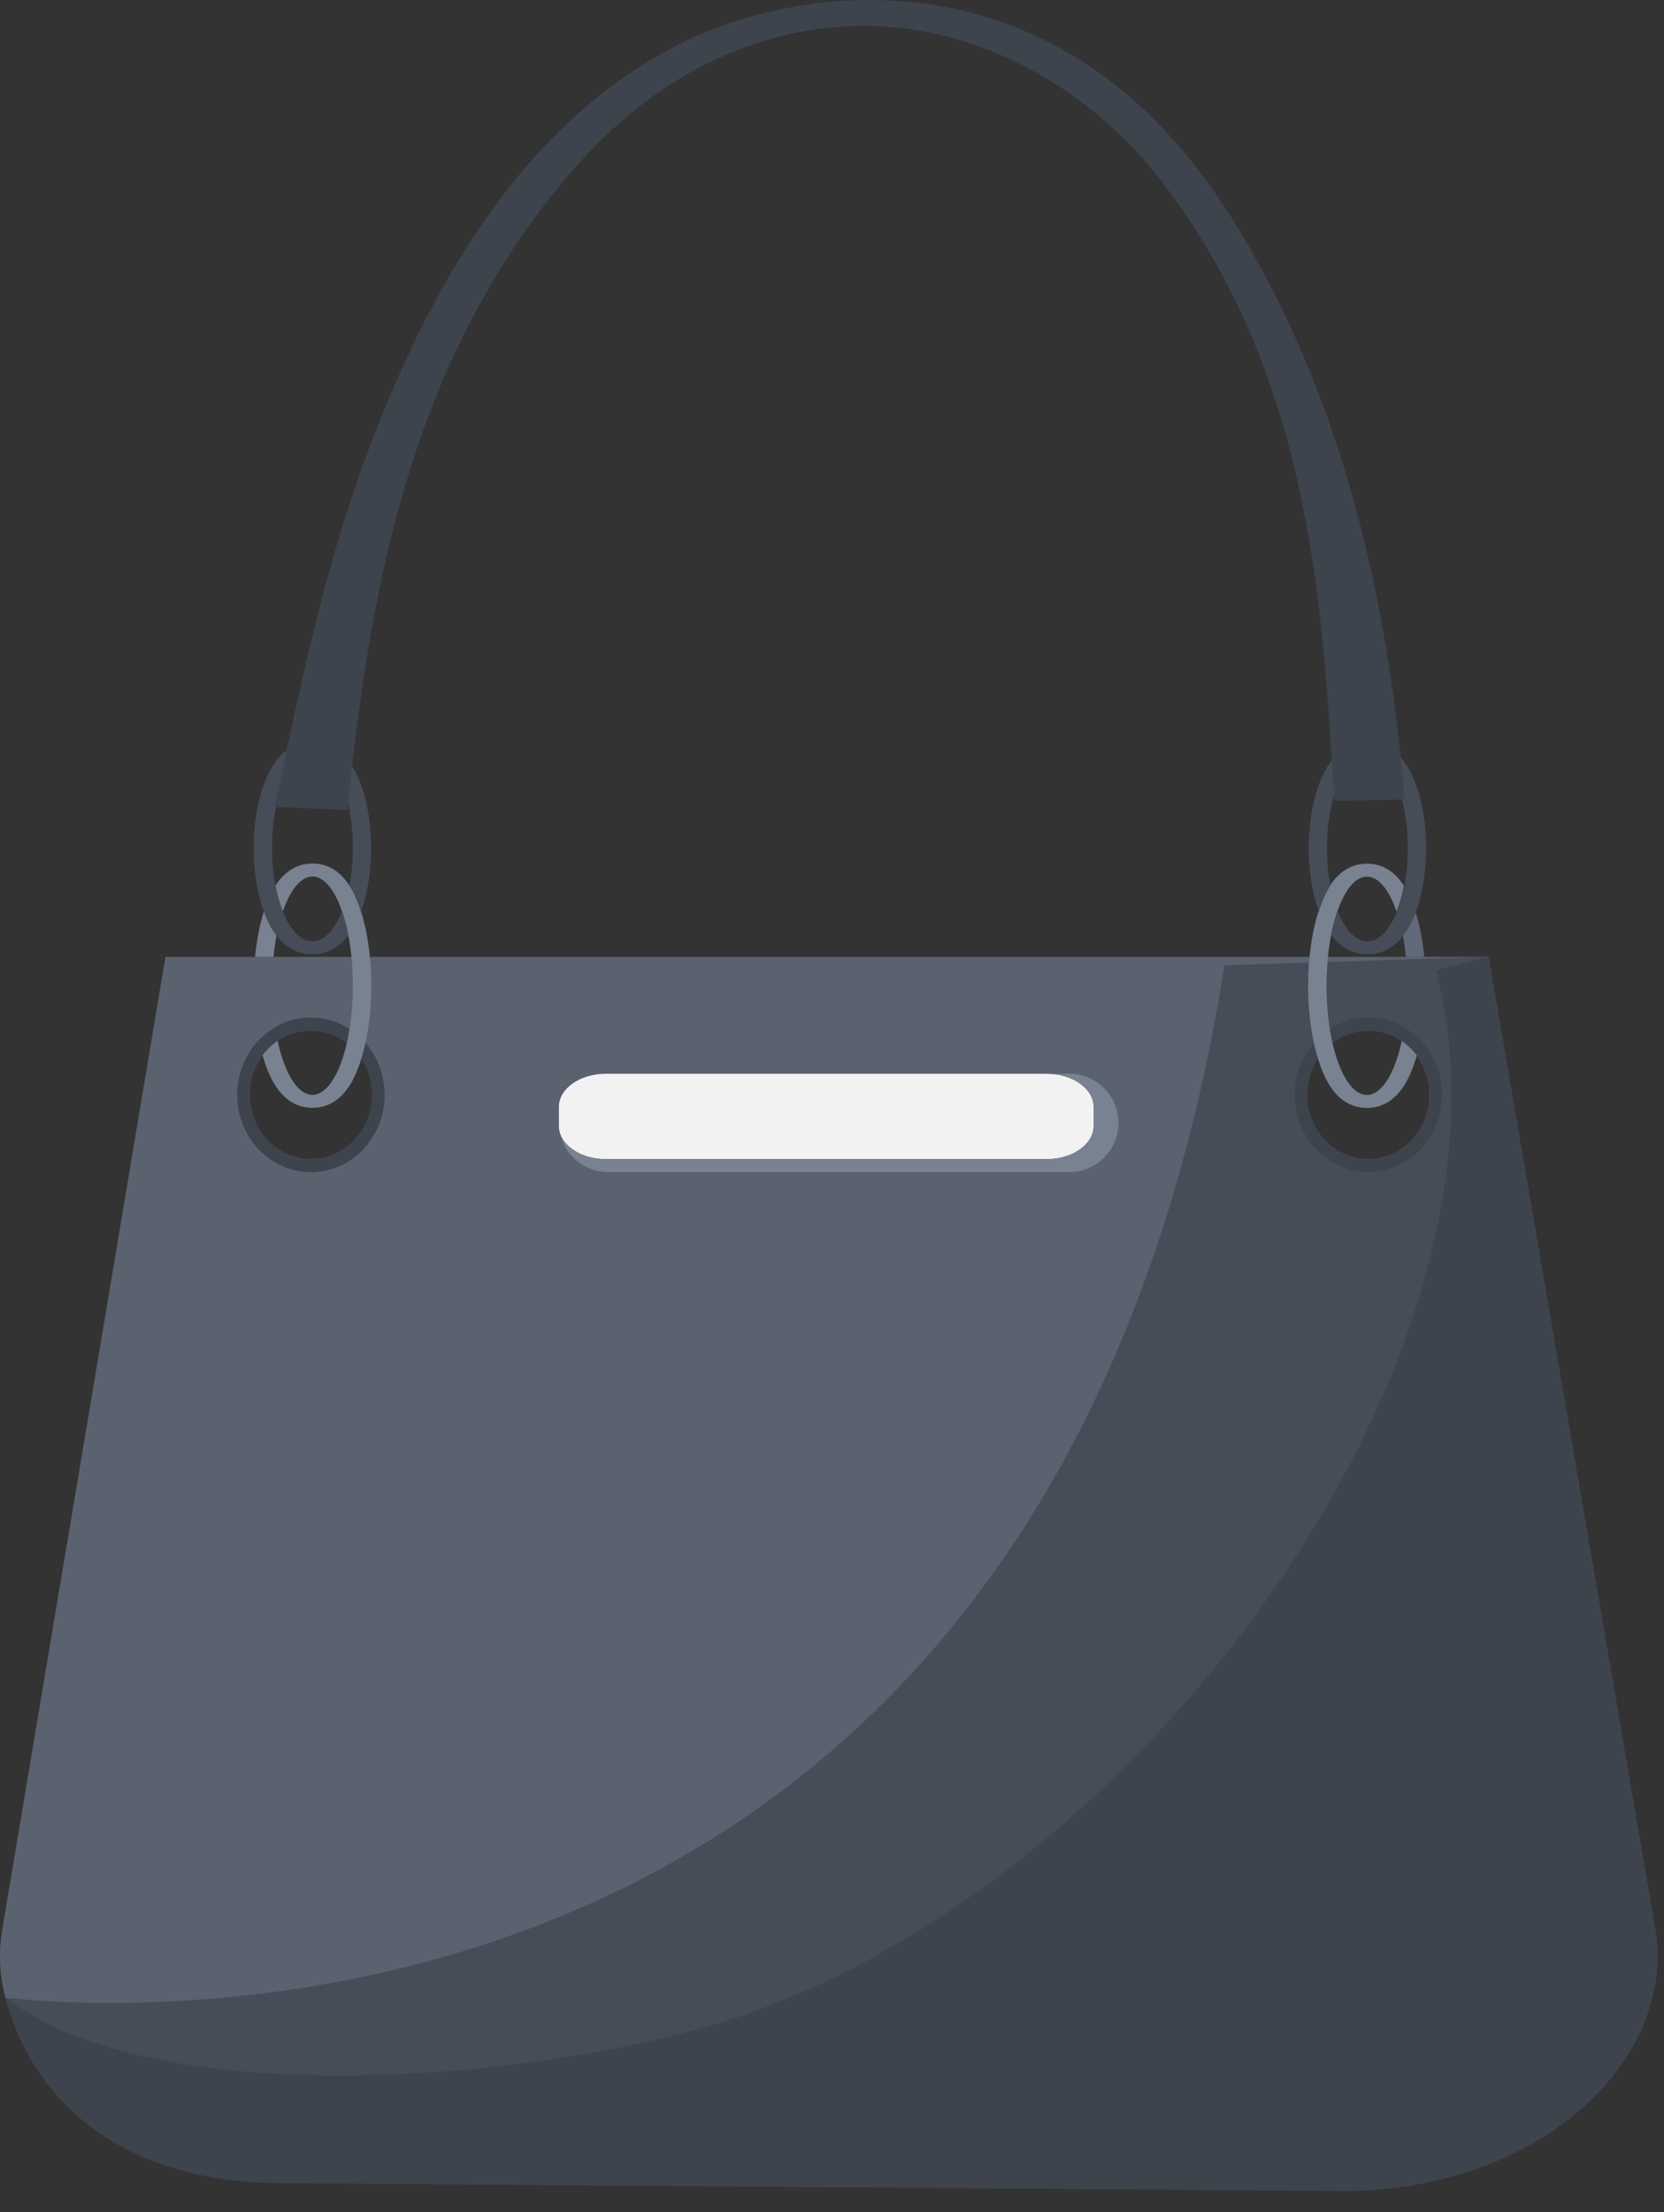 <svg height="93" viewBox="0 0 70 93" width="70" xmlns="http://www.w3.org/2000/svg"><rect x="0" y="0" width="70" height="93" fill="#333333" stroke="none"/><g fill="none" fill-rule="evenodd"><path d="m57.559 48.726c-1.424 0-2.577-1.21-2.577-2.702 0-1.492 1.153-2.702 2.577-2.702 1.424 0 2.577 1.21 2.577 2.702 0 1.492-1.154 2.702-2.577 2.702zm-44.48 0c-1.423 0-2.577-1.21-2.577-2.702 0-1.492 1.154-2.702 2.577-2.702 1.423 0 2.577 1.21 2.577 2.702 0 1.492-1.154 2.702-2.577 2.702zm56.543 32.357-7.009-40.858h-55.652l-6.866 40.883c-.165.988-.113 1.956.133 2.88 1.159 4.385 6.616 7.788 13.315 7.788h42.635c8.123 0 14.419-5.008 13.443-10.693z" fill="#5a626f"/><path d="m46.005 46.529v.807c0 .767-.883 1.39-1.972 1.39h-18.548c-.391 0-.754-.079-1.061-.219-.548-.245-.912-.677-.912-1.17v-.807c0-.767.883-1.39 1.972-1.39h18.548c1.089 0 1.972.622 1.972 1.39z" fill="#f2f2f2"/><path d="m56.178 91.776h-42.635c-6.699 0-12.156-3.404-13.315-7.788-.024-.089 43.389 6.154 51.285-43.412l11.099-.351 7.009 40.858c.067.389.1.774.1 1.155.006 5.191-5.975 9.538-13.543 9.538zm-1.197-45.752c0 1.492 1.153 2.702 2.577 2.702 1.424 0 2.577-1.21 2.577-2.702 0-1.492-1.154-2.702-2.577-2.702-1.424 0-2.577 1.21-2.577 2.702z" fill="#464d58"/><path d="m56.51 92.108-44.626-.332c-6.699 0-10.497-3.404-11.656-7.788 6.393 4.835 21.801 3.471 29.664 1.167 17.794-5.215 34.705-28.175 30.52-44.375l2.201-.555 7.009 40.858c.067.389.1.774.1 1.155.006 5.191-5.643 9.87-13.211 9.87z" fill="#3e444d"/><path d="m44.984 49.271h-19.406c-.995 0-1.825-.703-2.022-1.639.113.367.432.68.867.875.306.14.67.219 1.061.219h18.548c1.089 0 1.972-.622 1.972-1.39v-.807c0-.767-.883-1.39-1.972-1.39h-18.485 19.437c1.142 0 2.066.925 2.066 2.066 0 1.141-.924 2.065-2.066 2.065z" fill="#798291"/><g fill="#3e444d"><path d="m13.079 48.726c-1.423 0-2.577-1.21-2.577-2.702 0-1.492 1.154-2.702 2.577-2.702 1.423 0 2.577 1.21 2.577 2.702 0 1.492-1.154 2.702-2.577 2.702zm0-5.949c-1.71 0-3.097 1.454-3.097 3.247 0 1.793 1.387 3.247 3.097 3.247s3.097-1.453 3.097-3.247c0-1.793-1.387-3.247-3.097-3.247z"/><path d="m57.562 48.726c-1.423 0-2.577-1.21-2.577-2.702 0-1.492 1.154-2.702 2.577-2.702 1.423 0 2.577 1.21 2.577 2.702 0 1.492-1.154 2.702-2.577 2.702zm0-5.949c-1.711 0-3.097 1.454-3.097 3.247 0 1.793 1.386 3.247 3.097 3.247 1.71 0 3.097-1.453 3.097-3.247 0-1.793-1.387-3.247-3.097-3.247z"/><path d="m15.374 43.844c-.05.228-.107.446-.17.652.285.435.452.961.452 1.528 0 1.492-1.154 2.702-2.577 2.702-1.423 0-2.577-1.21-2.577-2.702 0-.626.203-1.202.544-1.66-.059-.203-.111-.415-.156-.637-.561.588-.908 1.4-.908 2.297 0 1.793 1.387 3.247 3.097 3.247s3.097-1.453 3.097-3.247c0-.839-.304-1.603-.802-2.18z"/><path d="m14.593 43.839c.042-.185.079-.378.112-.578-.473-.306-1.03-.483-1.626-.483-.547 0-1.06.149-1.506.41.03.198.066.387.105.57.404-.275.885-.435 1.402-.435.566 0 1.089.192 1.514.517z"/></g><path d="m11.504 40.225h-.774c.068-.697.193-1.348.372-1.907.137.375.312.721.531 1.007-.054.284-.099.586-.129.9z" fill="#798291"/><path d="m15.617 41.435c0 .858-.085 1.684-.244 2.41-.049.228-.107.445-.17.651-.034.111-.071.219-.108.323-.161.433-.649 1.751-1.951 1.751-1.301 0-1.79-1.318-1.951-1.751-.052-.144-.101-.297-.147-.453.177-.238.389-.444.631-.609.296 1.357.842 2.268 1.467 2.268.612 0 1.151-.875 1.449-2.186.041-.184.079-.377.111-.578.09-.559.14-1.176.14-1.826 0-.761-.068-1.479-.19-2.11-.071-.368-.159-.708-.264-1.01-.309-.903-.753-1.469-1.246-1.469-.493 0-.937.566-1.246 1.469-.128-.316-.233-.683-.31-1.085.302-.466.787-.929 1.557-.929.77 0 1.255.463 1.557.929.209.321.33.646.395.823.032.086.061.174.09.266.28.872.432 1.965.432 3.116z" fill="#798291"/><path d="m15.617 35.648c0 .775-.112 1.798-.432 2.671-.029-.092-.058-.18-.09-.266-.065-.177-.186-.502-.395-.823.093-.484.144-1.019.144-1.582 0-2.167-.761-3.924-1.701-3.924-.939 0-1.701 1.757-1.701 3.924 0 .564.051 1.099.144 1.582.077.402.182.769.31 1.085.309.773.753 1.256 1.246 1.256.493 0 .937-.483 1.246-1.256.105.302.193.642.264 1.01-.367.478-.858.791-1.51.791-.652 0-1.144-.313-1.511-.791-.219-.286-.394-.632-.531-1.007-.319-.872-.432-1.896-.432-2.67 0-1.66.521-4.469 2.474-4.469 1.953 0 2.473 2.809 2.473 4.469z" fill="#464d58"/><path d="m59.757 43.733-.018-.017h.021z" fill="#3e444d"/><path d="m59.142 40.231h.774c-.067-.698-.193-1.349-.372-1.908-.137.375-.312.72-.531 1.007.054.284.099.585.13.9z" fill="#616a7a"/><path d="m55.029 41.44c0 .858.085 1.684.244 2.41.049.228.107.445.17.651.034.111.071.219.108.323.161.433.649 1.751 1.951 1.751 1.302 0 1.79-1.318 1.951-1.751.052-.144.102-.297.147-.454-.176-.238-.389-.443-.631-.608-.295 1.357-.842 2.268-1.467 2.268-.612 0-1.15-.875-1.448-2.186-.042-.184-.079-.377-.111-.578-.091-.559-.14-1.176-.14-1.826 0-.761.068-1.479.19-2.11.071-.368.159-.709.265-1.009.309-.904.753-1.469 1.246-1.469.493 0 .937.565 1.246 1.469.128-.317.234-.684.311-1.085-.302-.466-.787-.929-1.557-.929-.77 0-1.255.462-1.557.929-.209.321-.329.646-.394.822-.033.086-.062.175-.091.266-.28.872-.432 1.965-.432 3.116z" fill="#798291"/><path d="m55.05 35.648c0 .775.113 1.798.431 2.671.029-.092.058-.18.091-.266.065-.177.186-.502.394-.823-.093-.484-.143-1.019-.143-1.582 0-2.167.76-3.924 1.7-3.924.941 0 1.701 1.757 1.701 3.924 0 .564-.051 1.099-.143 1.582-.077.402-.182.769-.311 1.085-.309.773-.753 1.256-1.246 1.256-.493 0-.937-.483-1.246-1.256-.105.302-.193.642-.264 1.01.366.478.858.791 1.51.791.653 0 1.144-.313 1.511-.791.22-.286.394-.632.532-1.007.318-.872.431-1.896.431-2.67 0-1.66-.521-4.469-2.474-4.469-1.952 0-2.473 2.809-2.473 4.469z" fill="#464d58"/><path d="m11.628 33.925-.068-.003c1.056-5.088 2.116-10.189 3.997-15.156 2.6-6.869 6.571-13.822 13.343-17.069 4.142-1.987 12.566-3.487 19.396 3.074 1.426 1.379 2.559 2.878 3.53 4.414 4.719 7.523 6.6 16.261 7.259 24.426-.985.018-1.97.036-2.955.053-.269-4.494-.542-8.999-1.547-13.441-1.005-4.441-2.765-8.839-5.853-12.775-3.636-4.634-10.553-8.312-18.009-5.216-3.298 1.37-5.657 3.634-7.516 5.993-6.142 7.79-7.665 16.929-8.601 25.818-.992-.039-1.984-.079-2.976-.117z" fill="#3e444d"/></g></svg>